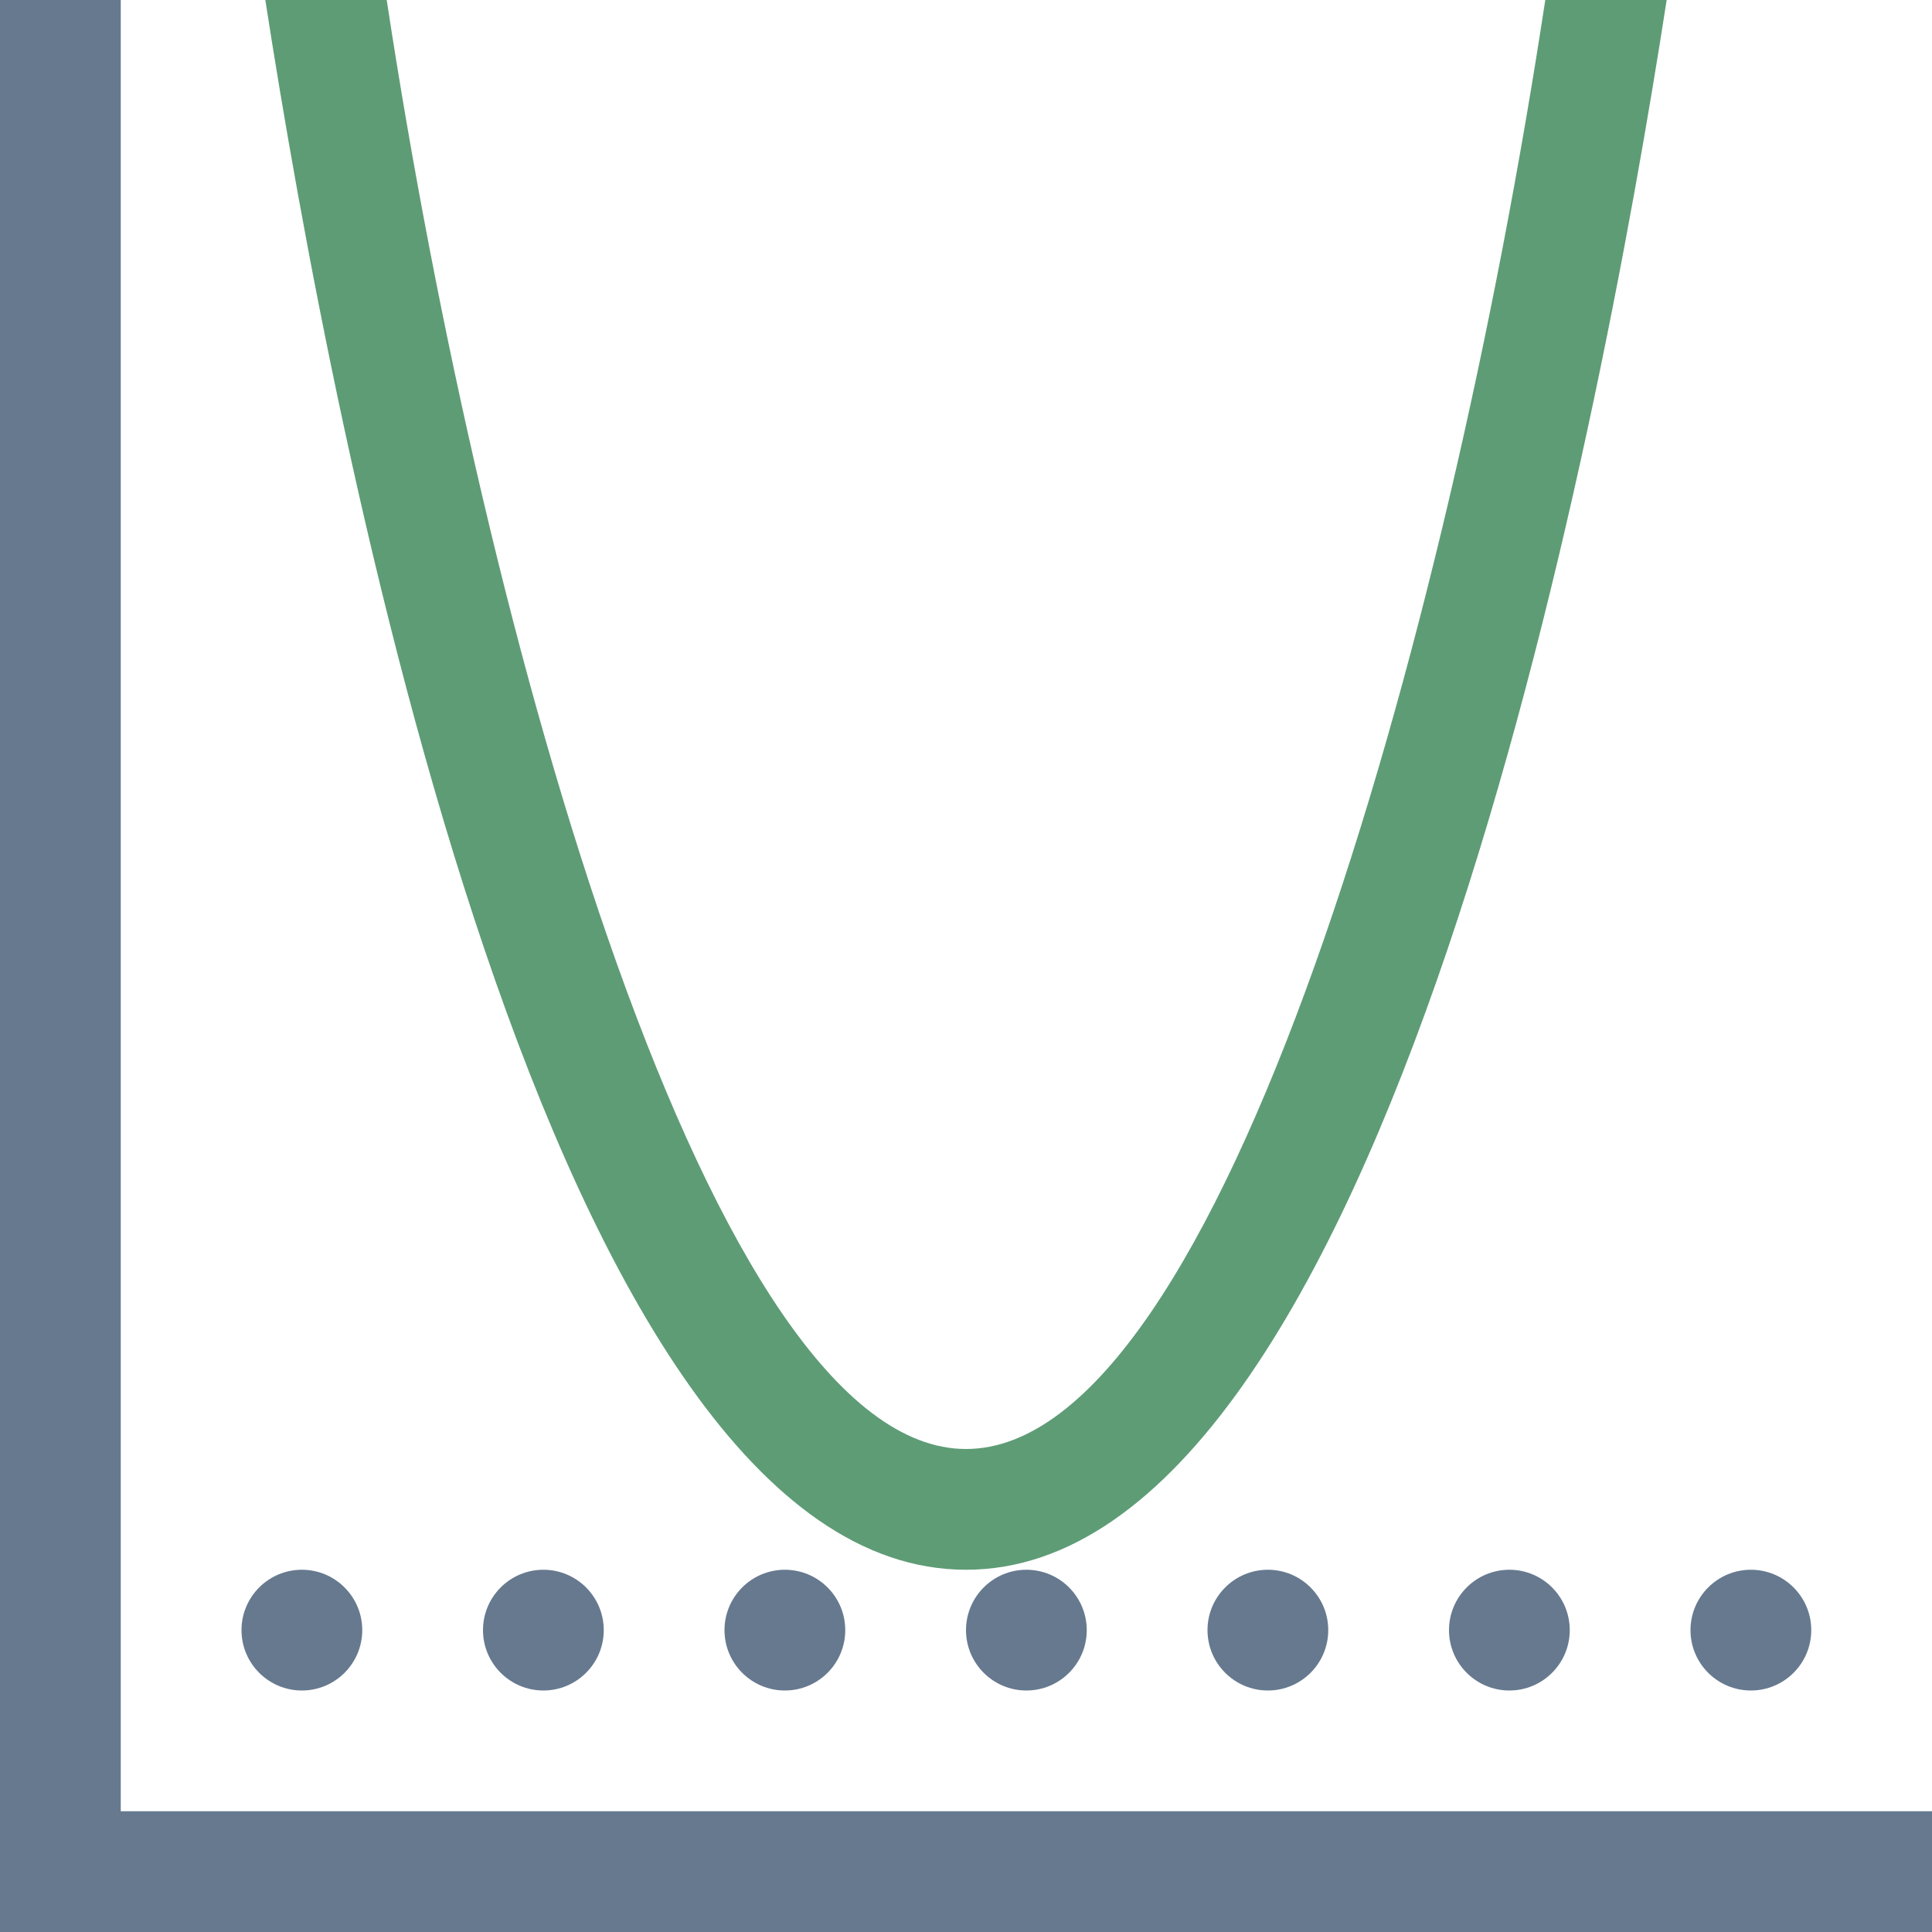 <?xml version="1.0" encoding="UTF-8"?>
<svg xmlns="http://www.w3.org/2000/svg" xmlns:xlink="http://www.w3.org/1999/xlink" width="12pt" height="12pt" viewBox="0 0 12 12" version="1.1">
<g id="surface10244">
<path style=" stroke:none;fill-rule:nonzero;fill:rgb(40%,47.451%,56.078%);fill-opacity:1;" d="M 0 0 L 0.75 0 L 0.75 12 L 0 12 Z M 0 0 "/>
<path style=" stroke:none;fill-rule:nonzero;fill:rgb(40%,47.451%,56.078%);fill-opacity:1;" d="M 0 11.25 L 12 11.25 L 12 12 L 0 12 Z M 1.875 9.75 C 1.668 9.75 1.5 9.918 1.5 10.125 C 1.5 10.332 1.668 10.5 1.875 10.5 C 2.082 10.5 2.25 10.332 2.25 10.125 C 2.25 9.918 2.082 9.75 1.875 9.75 Z M 3.375 9.75 C 3.168 9.75 3 9.918 3 10.125 C 3 10.332 3.168 10.5 3.375 10.5 C 3.582 10.5 3.75 10.332 3.75 10.125 C 3.75 9.918 3.582 9.75 3.375 9.75 Z M 4.875 9.75 C 4.668 9.75 4.5 9.918 4.5 10.125 C 4.5 10.332 4.668 10.5 4.875 10.5 C 5.082 10.5 5.25 10.332 5.25 10.125 C 5.25 9.918 5.082 9.75 4.875 9.75 Z M 6.375 9.75 C 6.168 9.75 6 9.918 6 10.125 C 6 10.332 6.168 10.5 6.375 10.5 C 6.582 10.5 6.75 10.332 6.75 10.125 C 6.75 9.918 6.582 9.75 6.375 9.75 Z M 7.875 9.75 C 7.668 9.75 7.5 9.918 7.5 10.125 C 7.5 10.332 7.668 10.5 7.875 10.5 C 8.082 10.5 8.25 10.332 8.25 10.125 C 8.25 9.918 8.082 9.75 7.875 9.75 Z M 9.375 9.75 C 9.168 9.75 9 9.918 9 10.125 C 9 10.332 9.168 10.5 9.375 10.5 C 9.582 10.5 9.75 10.332 9.75 10.125 C 9.75 9.918 9.582 9.75 9.375 9.75 Z M 10.875 9.75 C 10.668 9.75 10.5 9.918 10.5 10.125 C 10.5 10.332 10.668 10.5 10.875 10.5 C 11.082 10.5 11.25 10.332 11.25 10.125 C 11.25 9.918 11.082 9.75 10.875 9.75 Z M 10.875 9.75 "/>
<path style=" stroke:none;fill-rule:nonzero;fill:rgb(36.863%,61.176%,46.275%);fill-opacity:1;" d="M 9.598 0 C 8.992 3.988 7.586 9 6 9 C 4.418 9 3.008 3.988 2.402 0 L 1.648 0 C 2.07 2.727 3.406 9.75 6 9.75 C 8.594 9.75 9.93 2.727 10.352 0 Z M 9.598 0 "/>
</g>
</svg>
